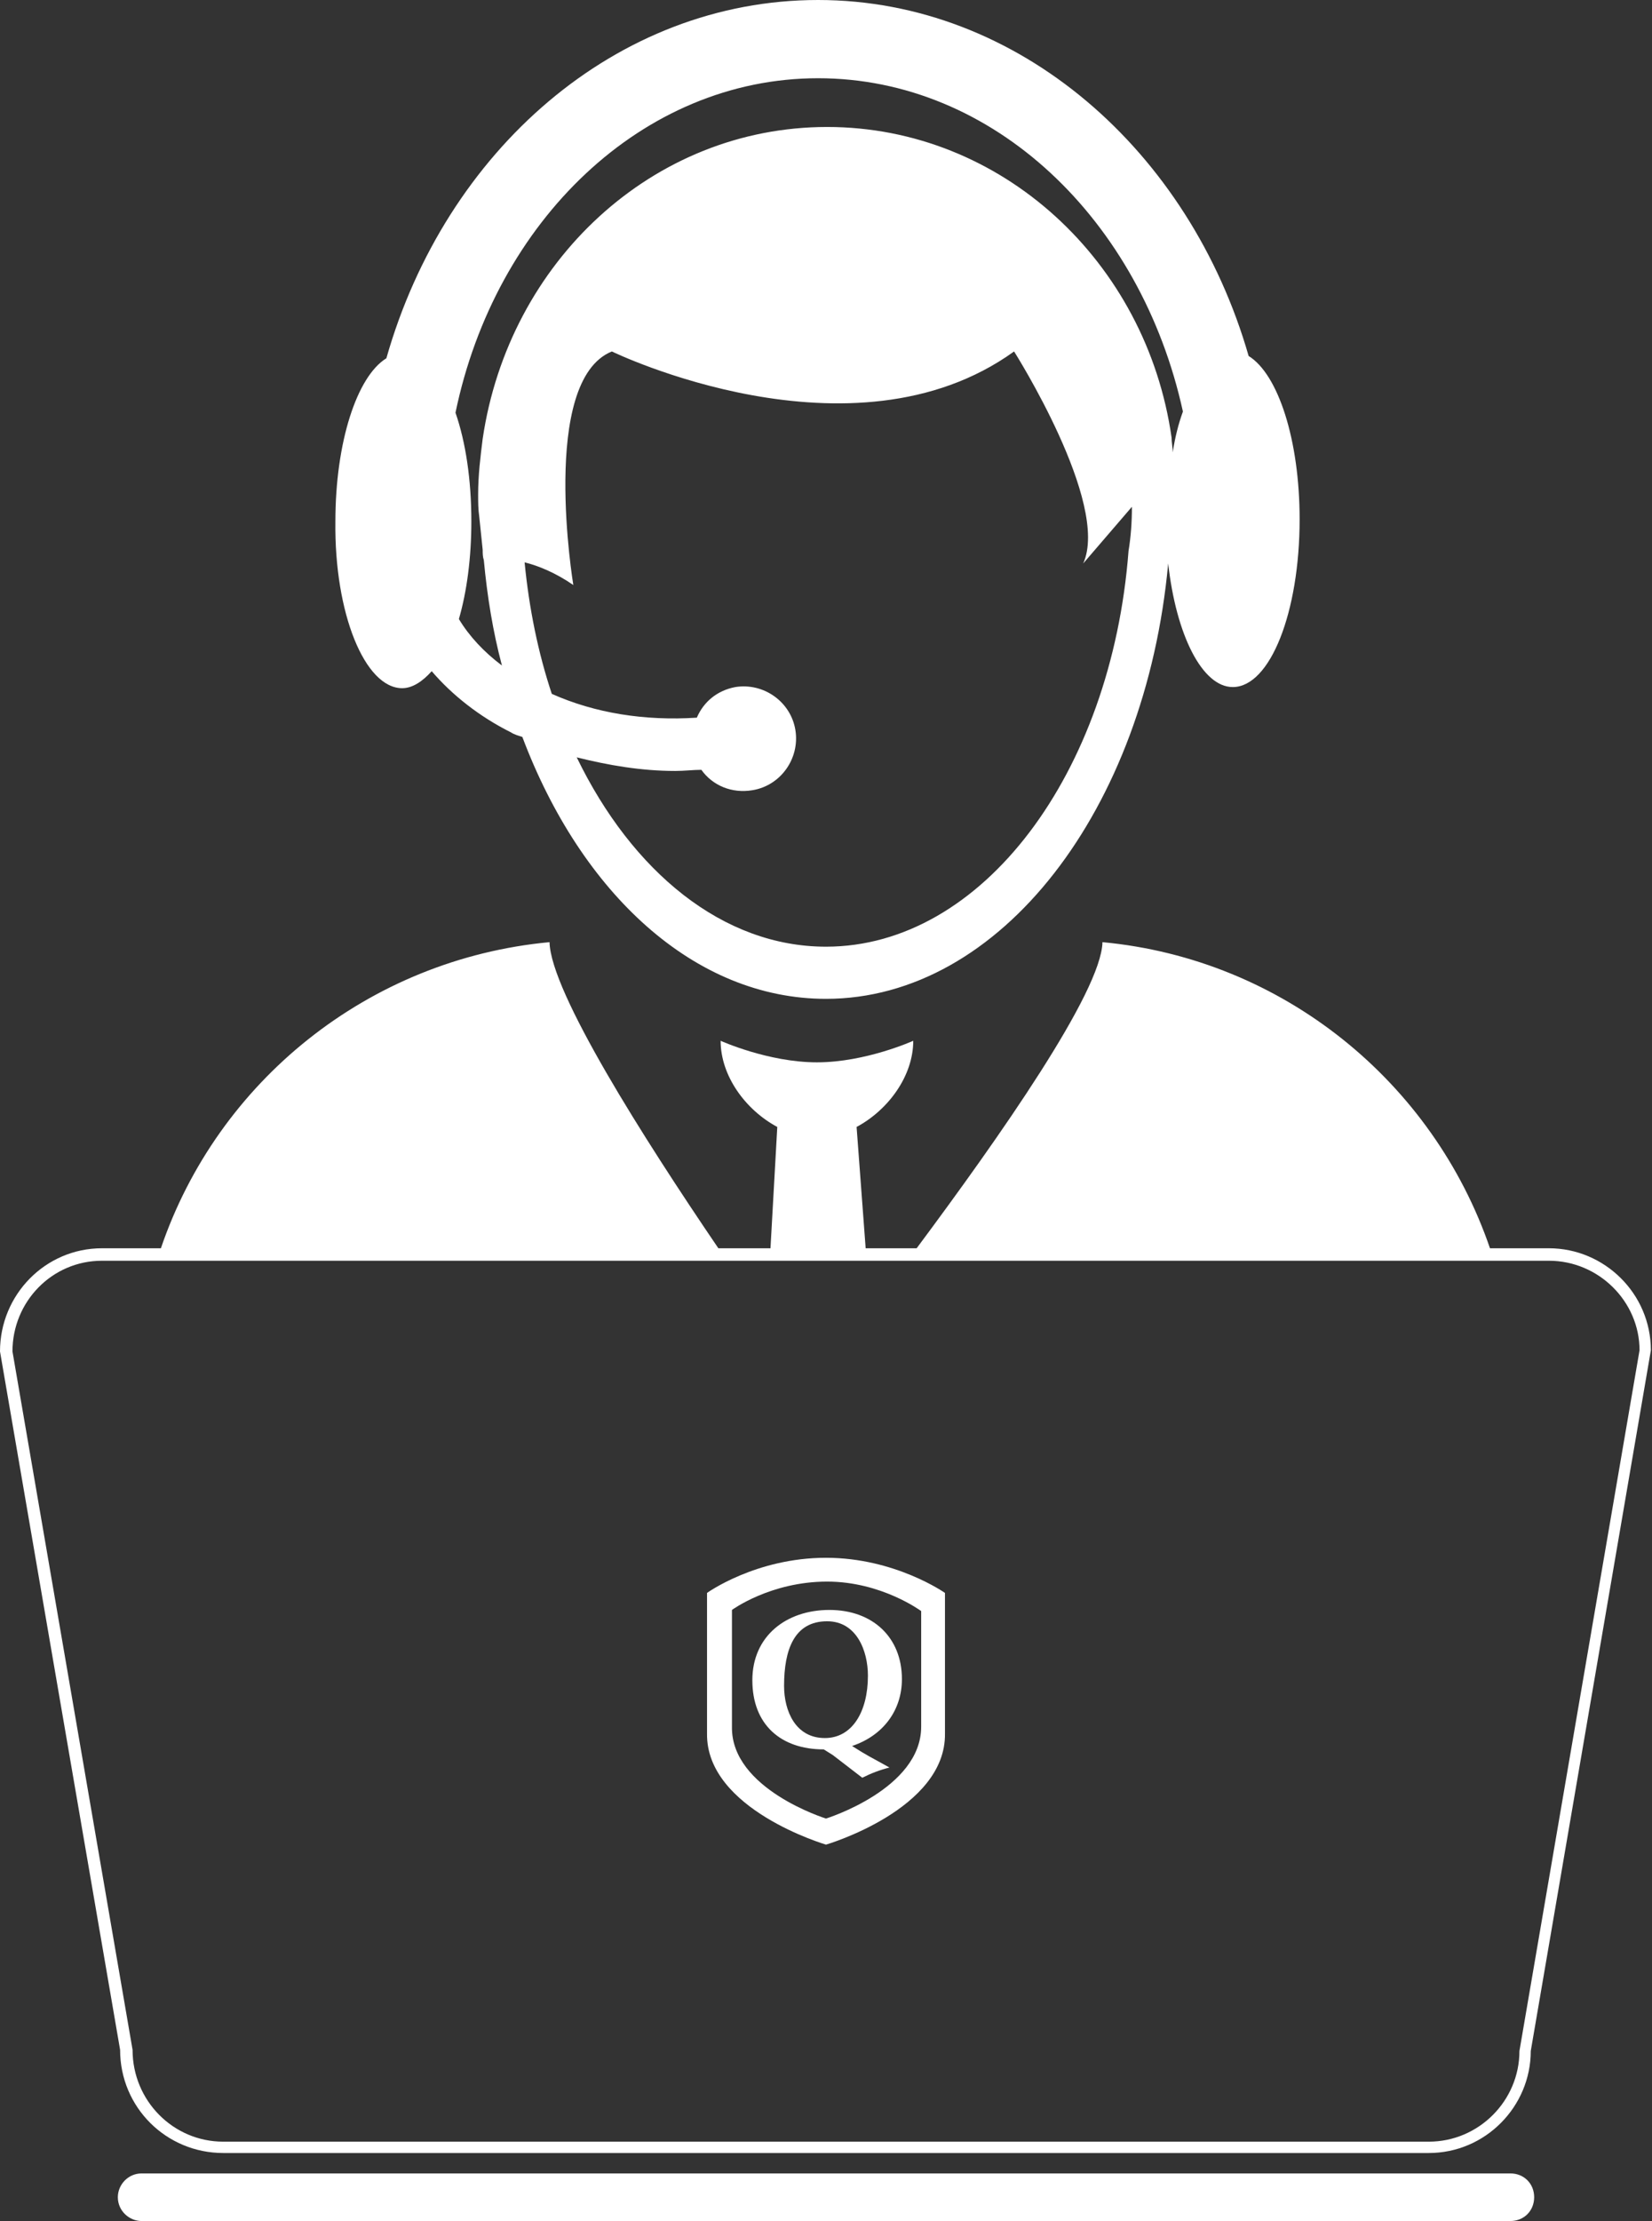 <svg xmlns="http://www.w3.org/2000/svg" viewBox="0 0 145.8 195.9"><rect x="0" y="0" width="145.8" height="195.9" fill="#333333" stroke="none"/><path fill="transparent" d="M89.5 31C75.2 41.3 54 31 54 31c-6.4 2.5-3.4 20.6-3.4 20.6-1.6-1.1-3.1-1.7-4.3-2 .4 4.1 1.2 8 2.4 11.6 3.8 1.6 8.2 2.3 12.8 2.1.6-1.4 1.9-2.4 3.4-2.7 2.5-.4 4.9 1.2 5.3 3.8.4 2.5-1.2 4.9-3.8 5.3-1.7.3-3.4-.5-4.4-1.8-.8.1-1.6.1-2.3.1-3 0-5.9-.4-8.7-1.2 4.9 10.1 12.9 16.7 22 16.7 13.8 0 25.2-15.3 26.7-34.9.2-1.3.3-2.6.3-3.9l-4.3 5C98 44.5 89.5 31 89.5 31zM19.7 188.9h106.4c4.4 0 8-3.6 8-8l10.6-61.8c0-4.3-3.6-7.9-8-7.9H9c-4.4 0-8 3.6-8 8l10.6 61.6c.1 4.5 3.7 8.1 8.1 8.1zm53.2-43.7c2.1 0 3.8 1.7 3.8 3.8 0 2.1-1.7 3.8-3.8 3.8-2.1 0-3.8-1.7-3.8-3.8 0-2.1 1.7-3.8 3.8-3.8z"/><path fill="transparent" d="M41.4 45.9c0 3.2-.4 6.2-1.1 8.6 1 1.5 2.3 2.9 3.8 4.1-.7-3-1.3-6-1.6-9.3 0-.3 0-.6-.1-.9-.1-1-.2-1.9-.3-2.9 0-.7-.1-1.3-.1-2 0-1.7.1-3.3.4-4.9 2.2-15.5 15-27.5 30.4-27.5 15.4 0 28.1 11.9 30.4 27.4.1.4.1.9.1 1.3.2-1.3.5-2.5.9-3.6-3.5-16.7-16.5-29.3-32-29.3S43.7 19.5 40 36.3c.9 2.6 1.4 6 1.4 9.6z"/><path fill="#fff" d="M48.5 83.1c-16 1.5-29.3 12.3-34.3 27h49.2c-6.6-9.7-14.8-22.6-14.9-27zM97.3 83.1c-.1 4.4-9.1 17.2-16.4 27h50.6c-5-14.6-18.2-25.5-34.2-27zM75.6 99.4c2.8-1.5 5-4.5 5-7.6 0 0-4.2 1.9-8.5 1.9s-8.5-1.9-8.5-1.9c0 3.1 2.2 6.1 5 7.6l-.6 10.7h8.4l-.8-10.7zM133.3 191.7H12.5c-1.2 0-2.1 1-2.1 2.1 0 1.2 1 2.1 2.1 2.1h120.8c1.2 0 2.1-.9 2.1-2.1 0-1.2-.9-2.1-2.1-2.1zM19.7 189.9h106.4c5 0 9-4.1 9-9l10.6-61.8c0-5-4.1-9-9-9H9c-5 0-9 4.1-9 9.1l10.6 61.6c0 5.1 4.1 9.1 9.1 9.1zM9 111.2h127.7c4.4 0 8 3.6 8 7.9l-10.6 61.8c0 4.4-3.6 8-8 8H19.7c-4.4 0-8-3.6-8-8.1L1.1 119.2c0-4.4 3.5-8 7.9-8zM35.5 60.7c.9 0 1.8-.6 2.6-1.5 1.8 2.1 4.2 4 7 5.4.3.2.7.3 1 .4 5.2 13.8 15.2 23.1 26.8 23.1 15.4 0 28.2-16.7 30.2-38.4.7 6.3 3 10.9 5.7 10.9 3.3 0 5.9-6.6 5.9-14.8 0-7-1.9-12.8-4.5-14.4C105 13.3 89.9 0 72.2 0 54.4 0 39.3 13.3 34.1 31.6c-2.6 1.6-4.5 7.4-4.5 14.4-.1 8.1 2.6 14.7 5.9 14.7zm64.1-12.1c-1.5 19.6-12.9 34.9-26.7 34.9-9.1 0-17.1-6.6-22-16.7 2.8.7 5.7 1.2 8.7 1.2.8 0 1.6-.1 2.3-.1 1 1.4 2.7 2.1 4.5 1.8 2.5-.4 4.2-2.8 3.8-5.3-.4-2.5-2.8-4.2-5.3-3.8-1.6.3-2.8 1.3-3.4 2.7-4.6.3-9-.4-12.8-2.1-1.2-3.6-2-7.5-2.4-11.6 1.2.3 2.7.9 4.3 2 0 0-3-18 3.4-20.6 0 0 21.2 10.3 35.5 0 0 0 8.5 13.4 6.1 18.7l4.3-5c0 1.4-.1 2.7-.3 3.9zM72.2 6.9c15.5 0 28.5 12.5 32.2 29.4-.4 1.1-.7 2.3-.9 3.6 0-.4-.1-.9-.1-1.3-2.2-15.5-15-27.4-30.4-27.4-15.4 0-28.1 11.9-30.4 27.5-.2 1.6-.4 3.2-.4 4.9 0 .7 0 1.3.1 2 .1 1 .2 1.9.3 2.9 0 .3 0 .6.1.9.3 3.2.8 6.3 1.6 9.3-1.6-1.2-2.9-2.6-3.8-4.1.7-2.4 1.1-5.4 1.1-8.6 0-3.7-.5-7-1.4-9.6 3.5-16.9 16.5-29.5 32-29.5z"/><g fill-rule="evenodd" clip-rule="evenodd"><path fill="#fff" d="M62.4 152.9v-12.4s4.3-3.1 10.5-3.1c6.1 0 10.5 3.1 10.5 3.1v12.4c.1 6.7-10.5 9.8-10.5 9.8s-10.6-3.1-10.5-9.8m2.2-10.9v10.3c-.1 5.5 8.3 8.1 8.3 8.1s8.4-2.6 8.4-8.1v-10.2s-3.5-2.6-8.3-2.6c-5 0-8.4 2.5-8.4 2.5"/><path fill="#fff" d="M72.7 154.3c-3.8 0-6.3-2.2-6.3-6.1 0-3.9 3-6.2 6.8-6.2s6.4 2.4 6.4 6.1c0 2.8-1.7 5-4.4 5.9 1.4.9 1.7 1 3.3 1.9-.8.2-1.6.5-2.4.9-.9-.7-1.7-1.3-2.6-2l-.8-.5zm-3.5-5.6c0 2.2 1 4.6 3.6 4.6 2.4 0 3.8-2.3 3.8-5.5 0-2.2-1-4.8-3.6-4.8-2.9 0-3.8 2.5-3.8 5.7"/></g></svg>